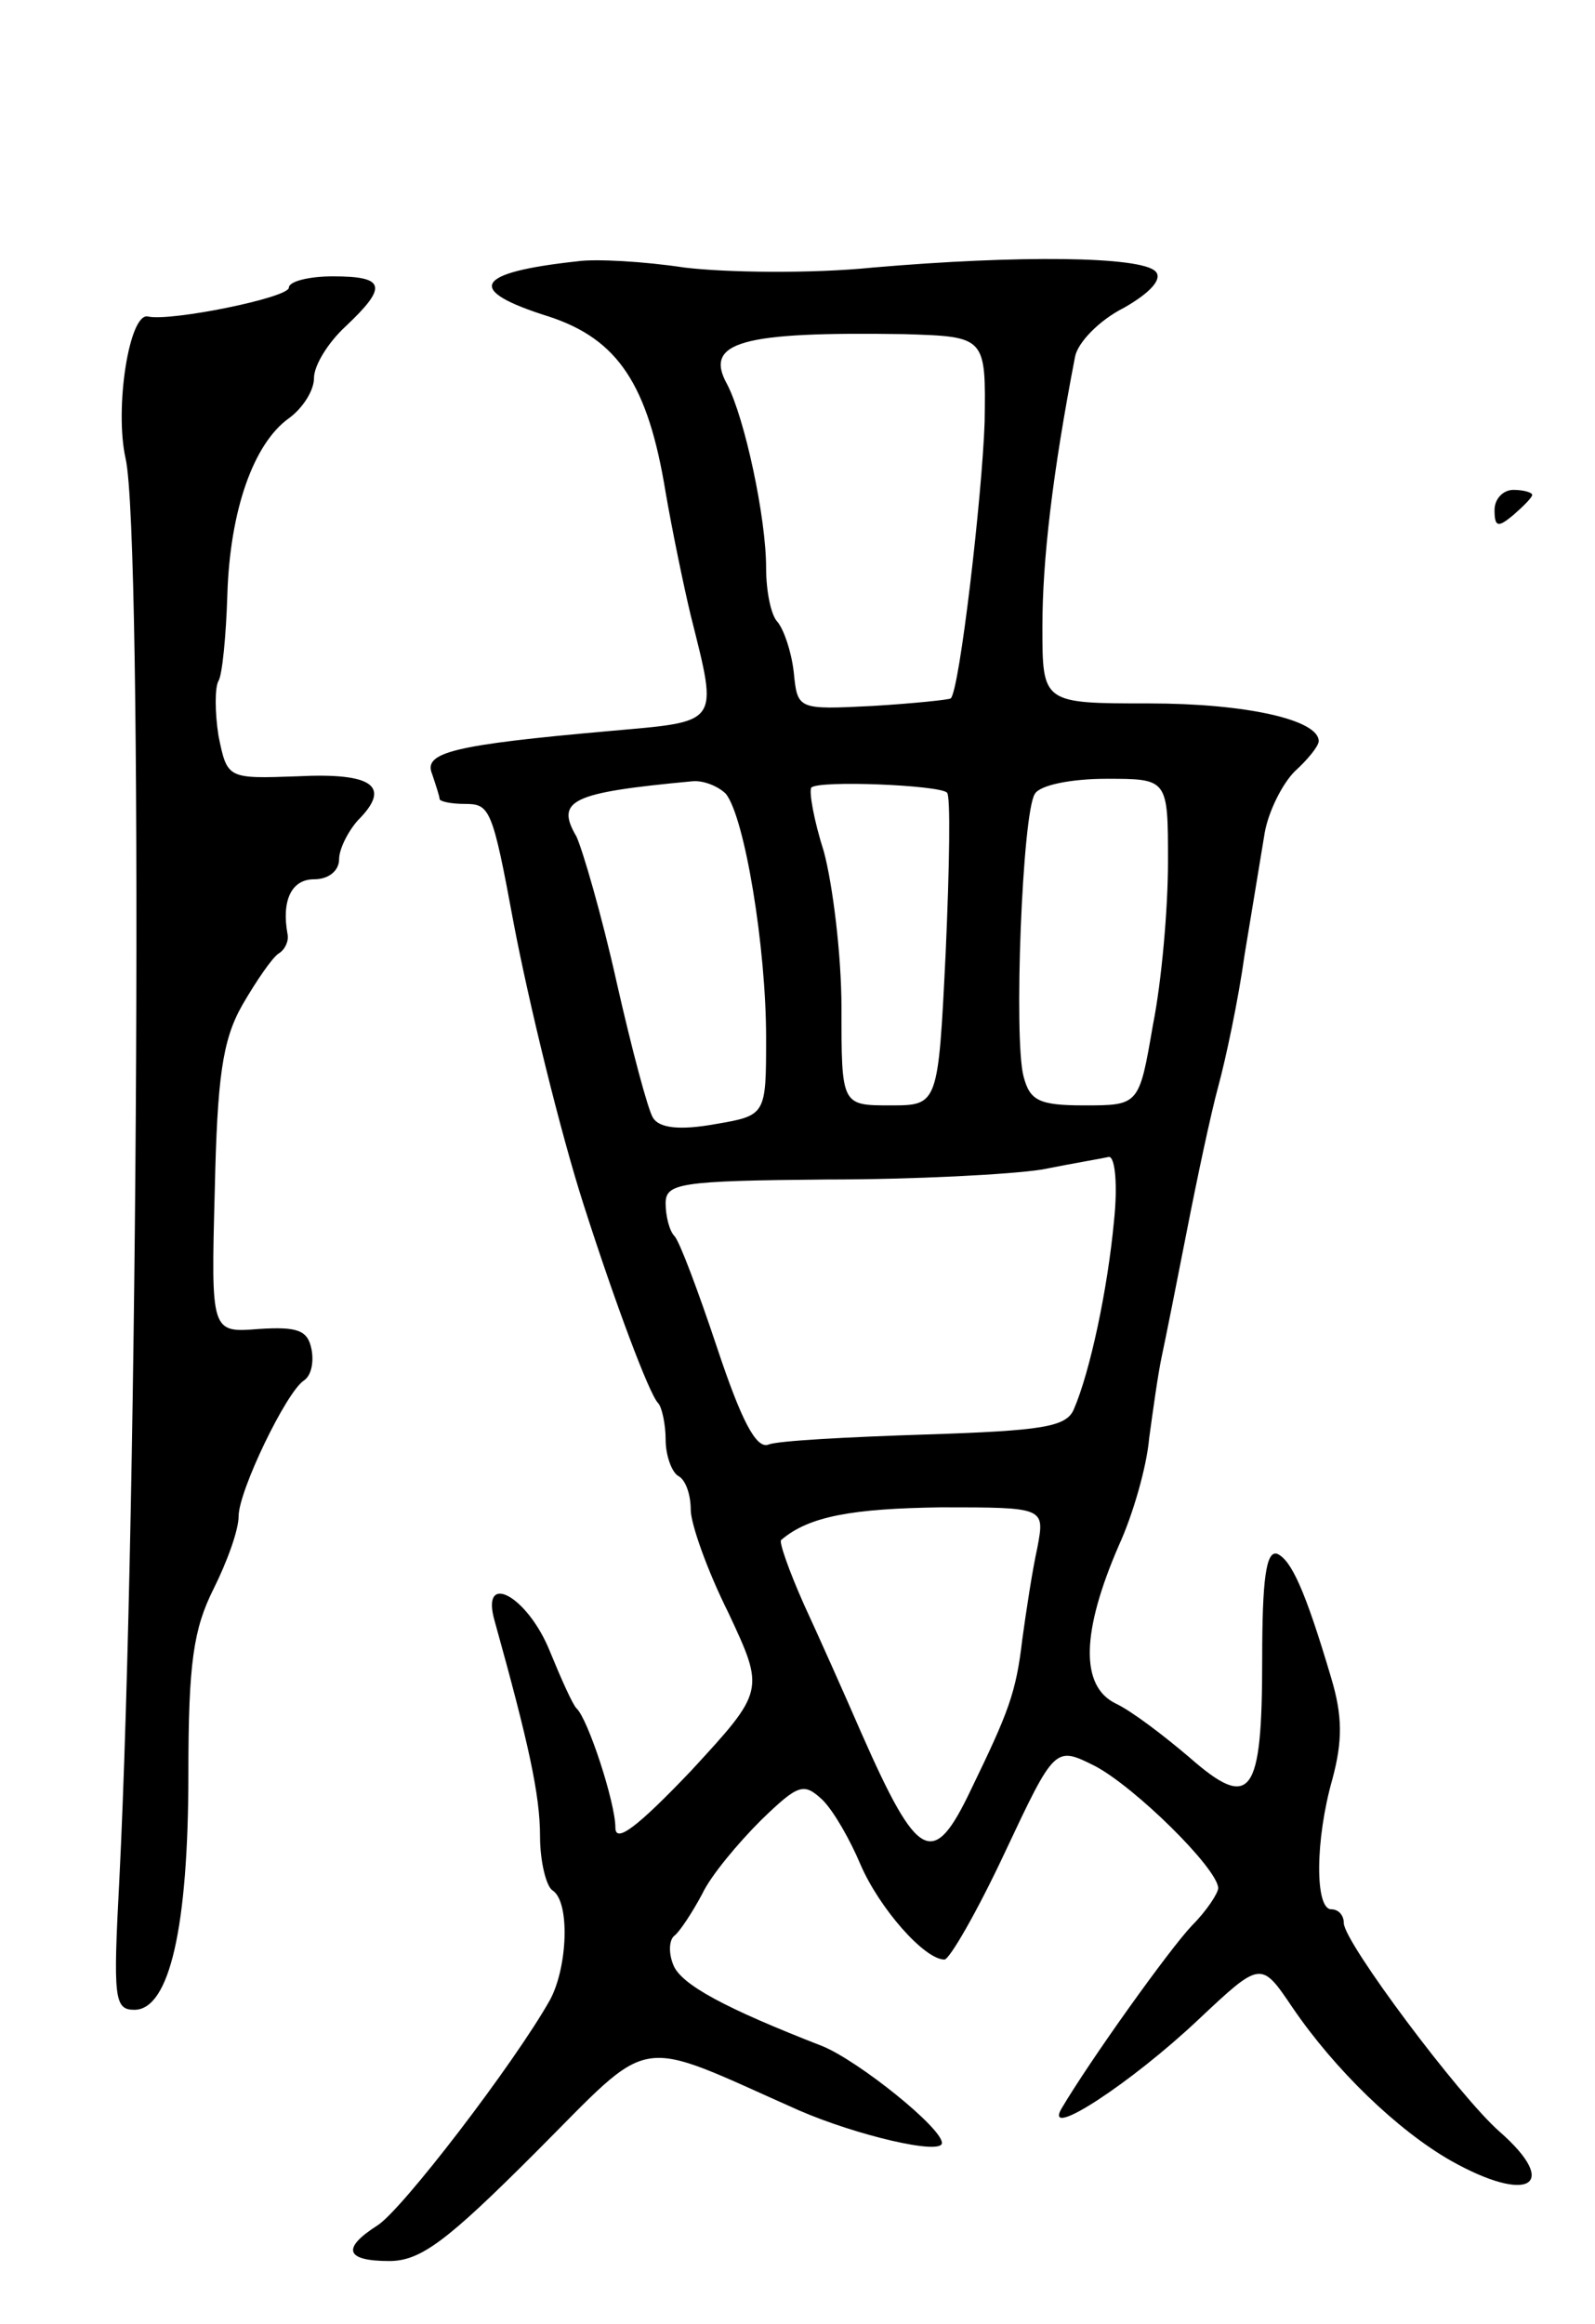 <svg version="1.0" xmlns="http://www.w3.org/2000/svg"
 width="127pt" height="185pt" viewBox="0 0 127 185"
 preserveAspectRatio="xMidYMid meet">
<g transform="translate(0,185) scale(0.1,-0.1)"
fill="#000000" stroke="none">
<path d="M460 1642 c-83 -9 -90 -23 -23 -44 55 -18 79 -54 93 -140 5 -29 14
-73 20 -98 22 -88 24 -84 -65 -92 -124 -11 -148 -17 -141 -34 3 -9 6 -18 6
-20 0 -2 9 -4 20 -4 20 0 22 -3 39 -95 12 -63 37 -166 56 -225 25 -78 52 -150
59 -157 3 -3 6 -17 6 -29 0 -13 5 -26 10 -29 6 -3 10 -15 10 -27 0 -11 13 -48
30 -82 29 -62 29 -62 -30 -126 -42 -44 -60 -58 -60 -45 0 20 -22 87 -31 95 -3
3 -12 23 -21 45 -18 45 -56 65 -44 24 27 -97 36 -138 36 -171 0 -20 5 -40 10
-43 14 -9 12 -61 -2 -87 -28 -50 -119 -169 -138 -180 -28 -18 -25 -28 10 -28
25 0 46 16 116 86 96 96 77 93 210 34 46 -20 114 -36 114 -26 0 12 -66 65 -95
77 -77 30 -113 49 -119 65 -4 10 -3 20 1 23 4 3 14 18 22 33 7 15 29 41 47 59
30 29 34 30 49 16 9 -9 22 -32 30 -51 15 -35 51 -76 67 -76 4 0 26 38 48 85
40 85 40 85 72 69 32 -17 97 -81 98 -97 0 -4 -9 -18 -21 -30 -18 -19 -81 -107
-104 -146 -14 -25 56 21 109 71 50 47 50 47 75 10 34 -50 84 -98 126 -122 62
-35 88 -20 39 23 -32 28 -124 151 -124 166 0 6 -4 11 -10 11 -13 0 -13 55 1
104 8 30 8 50 -1 80 -21 71 -32 94 -43 99 -9 3 -12 -21 -12 -84 0 -109 -9
-121 -58 -78 -20 17 -46 37 -59 43 -28 14 -27 57 3 126 11 24 22 62 24 85 3
22 7 51 10 65 3 14 12 59 20 100 8 41 19 93 25 115 6 22 16 69 21 105 6 36 13
79 16 97 3 17 14 39 24 49 10 9 19 20 19 24 0 17 -58 30 -135 30 -85 0 -85 0
-85 61 0 53 8 122 26 215 2 11 19 29 39 39 21 12 31 23 25 29 -12 12 -109 13
-225 3 -49 -5 -117 -4 -150 0 -33 5 -71 7 -85 5z m324 -128 c-2 -59 -20 -214
-27 -220 -1 -1 -29 -4 -62 -6 -60 -3 -60 -3 -63 27 -2 17 -8 34 -13 40 -5 5
-9 24 -9 43 0 40 -17 119 -31 146 -19 34 12 42 141 40 65 -2 65 -2 64 -70z
m-206 -296 c15 -19 32 -122 32 -194 0 -62 0 -62 -41 -69 -28 -5 -44 -3 -49 5
-4 6 -17 55 -29 108 -12 54 -27 105 -32 116 -17 29 -4 35 92 44 9 1 21 -4 27
-10z m176 1 c3 -2 2 -59 -1 -127 -6 -122 -6 -122 -44 -122 -39 0 -39 0 -39 78
0 42 -7 98 -14 124 -8 25 -12 48 -10 51 6 6 102 2 108 -4z m176 -55 c0 -37 -5
-95 -12 -130 -11 -64 -11 -64 -55 -64 -36 0 -43 4 -48 23 -8 30 -1 210 9 225
4 7 29 12 57 12 49 0 49 0 49 -66z m-43 -286 c-5 -54 -19 -120 -32 -150 -6
-14 -25 -17 -118 -20 -62 -2 -118 -5 -125 -8 -10 -4 -22 20 -41 77 -15 45 -30
85 -34 89 -4 4 -7 16 -7 26 0 16 11 18 128 19 70 0 147 4 172 8 25 5 49 9 53
10 5 0 7 -23 4 -51z m-61 -260 c-4 -18 -9 -51 -12 -73 -5 -43 -11 -58 -41
-120 -30 -63 -42 -57 -87 45 -13 30 -34 77 -46 103 -12 27 -20 50 -18 51 22
19 57 25 127 26 83 0 83 0 77 -32z"/>
<path d="M230 1621 c0 -8 -94 -27 -112 -23 -15 4 -27 -73 -18 -113 14 -61 10
-834 -5 -1132 -5 -94 -4 -103 12 -103 28 0 43 66 43 188 0 88 4 115 20 147 11
22 20 47 20 58 0 20 38 99 52 108 6 4 8 15 6 25 -3 15 -11 18 -42 16 -38 -3
-38 -3 -35 110 2 90 6 120 22 148 11 19 24 38 29 41 5 3 8 10 7 15 -5 27 3 44
21 44 12 0 20 7 20 16 0 8 7 22 15 31 27 27 12 38 -48 35 -56 -2 -56 -2 -63
32 -3 19 -3 39 0 44 3 5 6 36 7 68 2 68 21 121 49 141 11 8 20 22 20 32 0 10
11 28 25 41 34 32 32 40 -10 40 -19 0 -35 -4 -35 -9z"/>
<path d="M1190 1444 c0 -14 3 -14 15 -4 8 7 15 14 15 16 0 2 -7 4 -15 4 -8 0
-15 -7 -15 -16z"/>
</g>
</svg>
